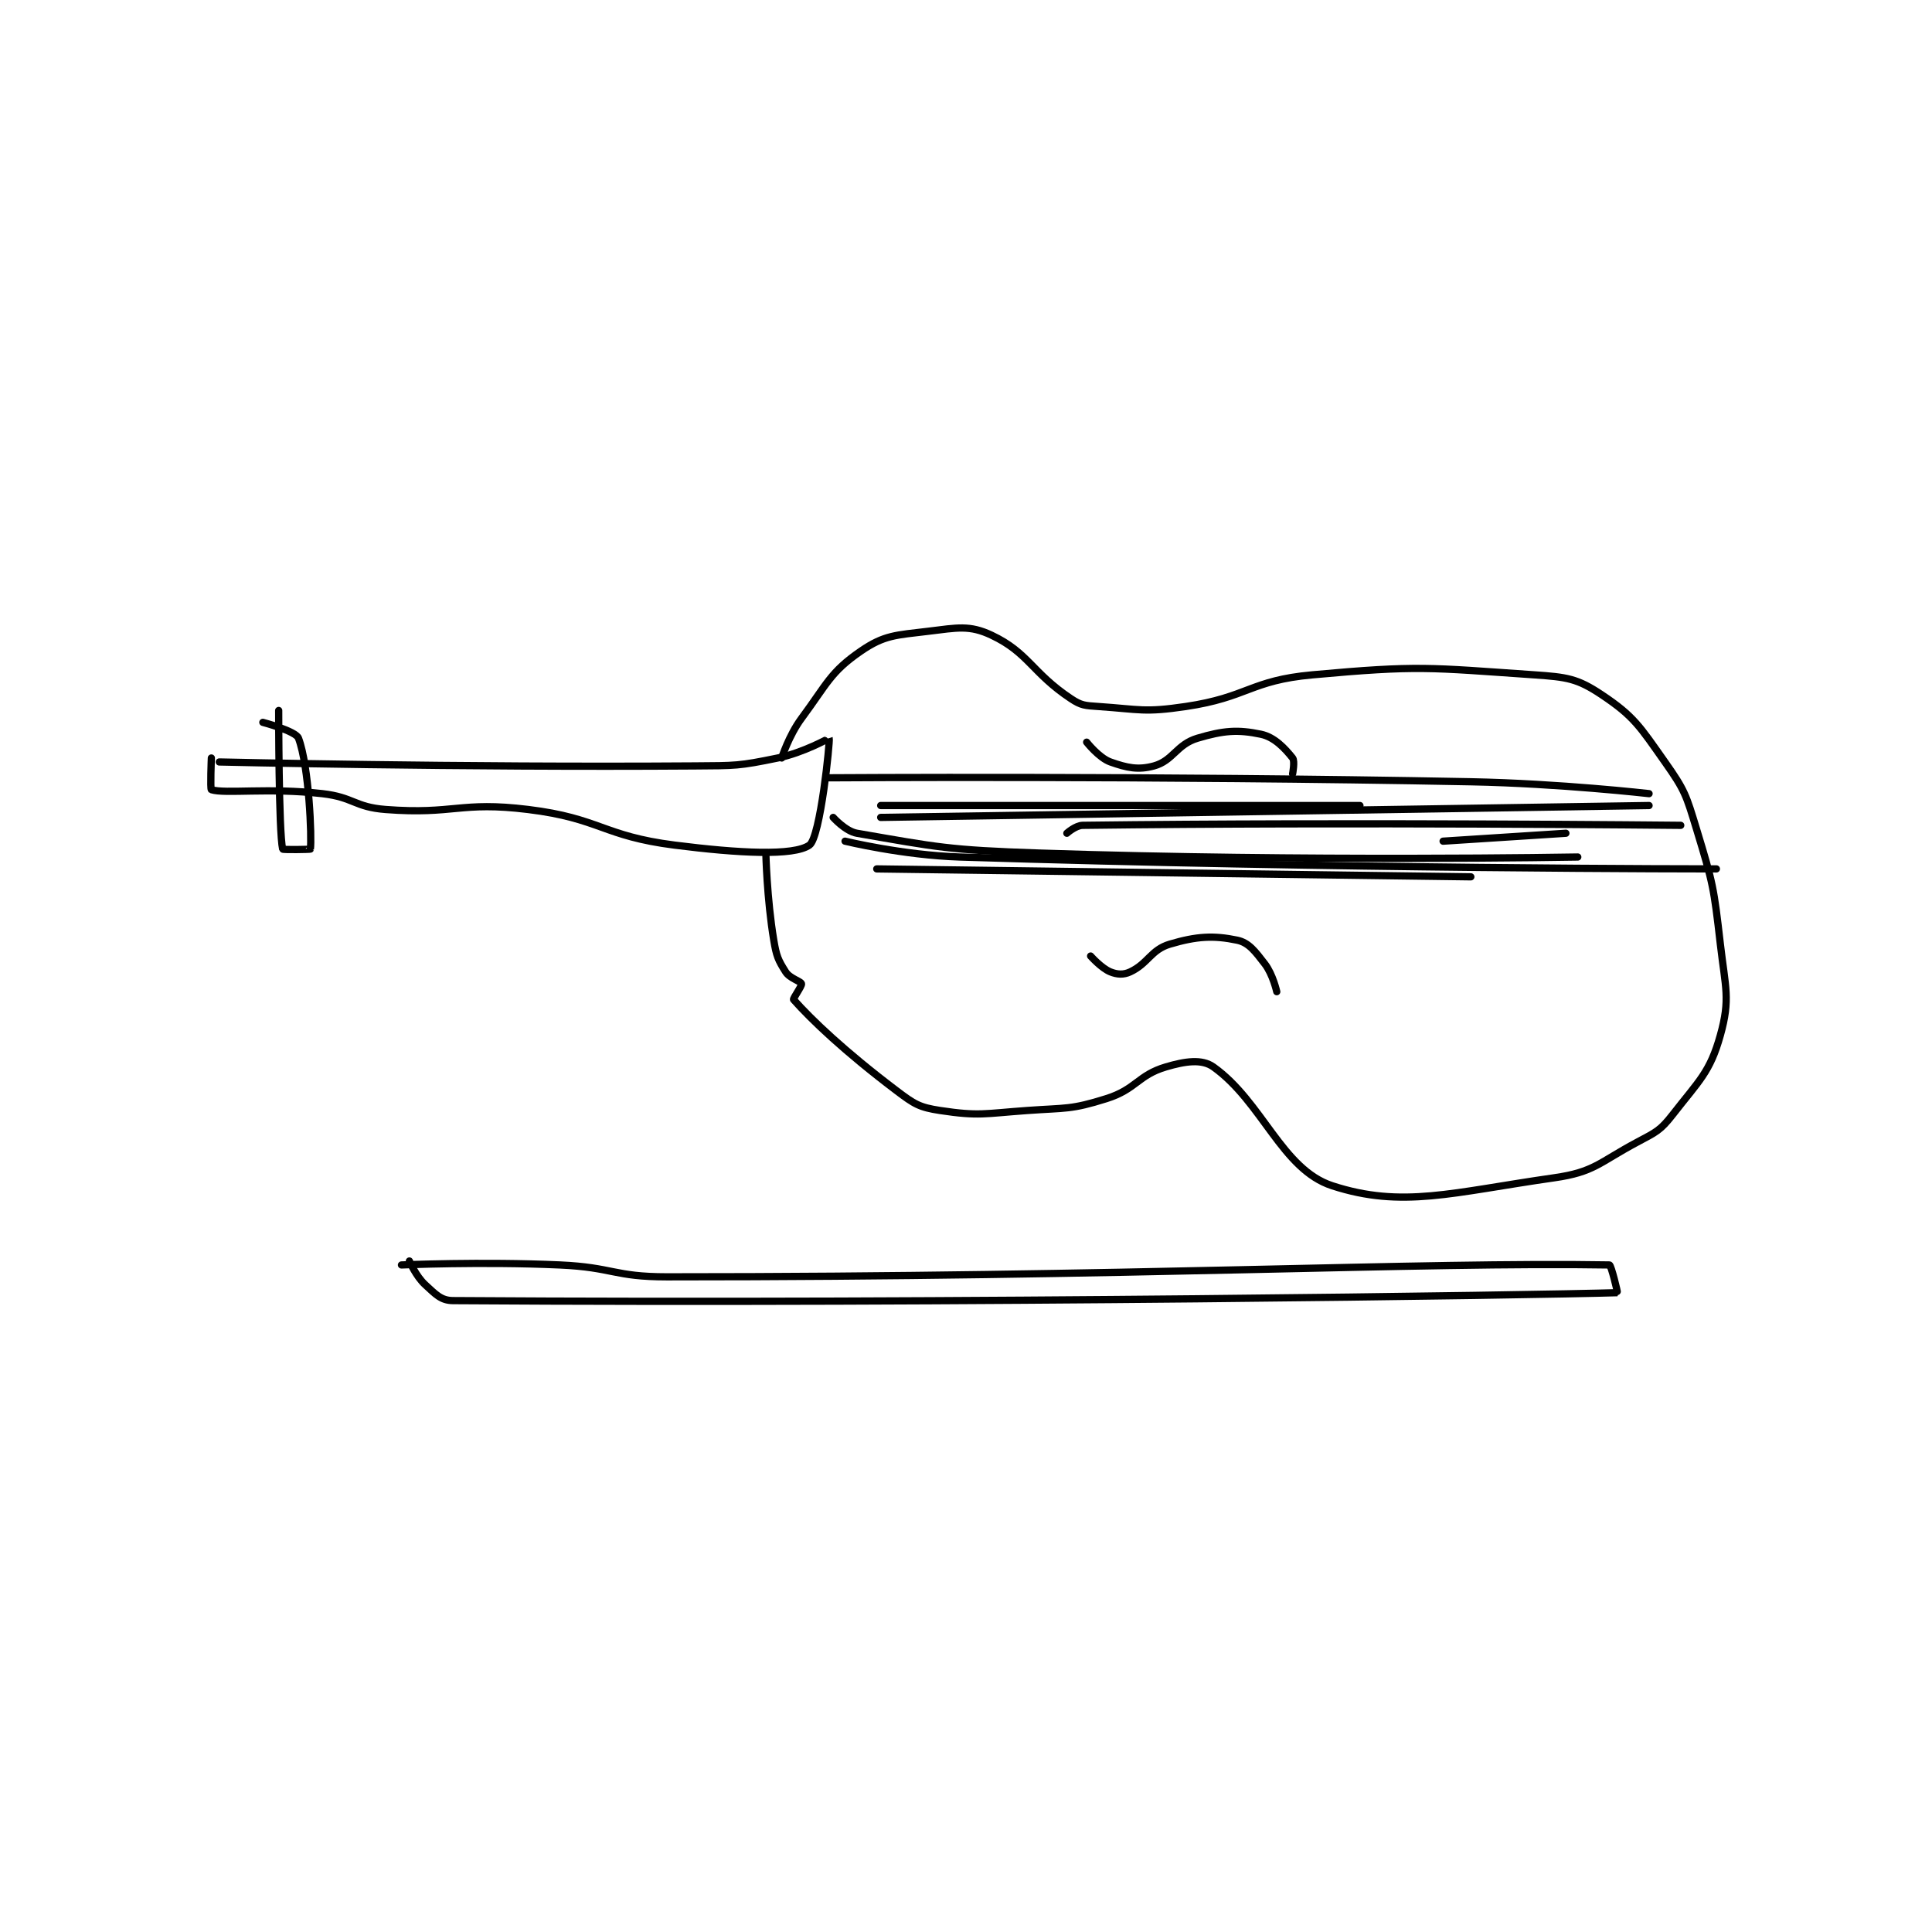 <?xml version="1.0" encoding="utf-8"?>
<!DOCTYPE svg PUBLIC "-//W3C//DTD SVG 1.1//EN" "http://www.w3.org/Graphics/SVG/1.1/DTD/svg11.dtd">
<svg viewBox="0 0 800 800" preserveAspectRatio="xMinYMin meet" xmlns="http://www.w3.org/2000/svg" version="1.1">
<g fill="none" stroke="black" stroke-linecap="round" stroke-linejoin="round" stroke-width="1.829">
<g transform="translate(87.52,261.393) scale(1.64) translate(-120,-112)">
<path id="0" d="M122 145 C122 145 182.326 146.423 242 146 C252.451 145.926 253.104 146.037 263 144 C269.484 142.665 275.998 138.993 276 139 C276.23 139.633 273.798 164.063 271 166 C266.986 168.779 253.261 168.061 237 166 C218.759 163.688 218.242 159.249 200 157 C182.768 154.875 181.364 158.336 164 157 C156.134 156.395 155.946 153.903 148 153 C134.423 151.457 123.442 153.106 120 152 C119.688 151.9 120 144 120 144 "/>
<path id="1" d="M264 144 C264 144 265.831 138.278 269 134 C275.5 125.225 276.278 122.309 284 117 C289.914 112.934 292.838 112.989 301 112 C308.361 111.108 311.434 110.371 317 113 C326.312 117.397 327.192 122.461 337 129 C339.665 130.777 340.583 130.764 344 131 C354.531 131.726 355.555 132.547 366 131 C381.755 128.666 382.251 124.432 398 123 C424.947 120.55 427.252 121.168 454 123 C462.284 123.567 464.893 123.929 471 128 C479.21 133.473 480.659 136.017 487 145 C492.075 152.19 492.368 153.351 495 162 C499.175 175.719 499.344 176.651 501 191 C502.283 202.115 503.568 204.797 501 214 C498.393 223.342 495.637 225.467 489 234 C485.833 238.072 484.796 238.442 480 241 C470.282 246.183 469.197 248.543 459 250 C433.247 253.679 420.685 257.758 403 252 C390.293 247.863 385.405 230.861 373 222 C370.106 219.933 365.886 220.552 361 222 C353.928 224.096 353.517 227.637 346 230 C337.011 232.825 335.945 232.29 326 233 C315.177 233.773 313.811 234.487 304 233 C298.757 232.206 297.496 231.402 293 228 C279.8 218.011 271.527 210.093 267 205 C266.782 204.755 269.157 201.551 269 201 C268.81 200.335 266.066 199.675 265 198 C263.095 195.006 262.665 193.989 262 190 C260.253 179.52 260 168 260 168 "/>
<path id="2" d="M133 135 C133 135 141.317 137.179 142 139 C144.697 146.193 145.385 164.304 145 167 C144.986 167.098 138.046 167.201 138 167 C136.988 162.573 137 132 137 132 "/>
<path id="3" d="M342 194 C342 194 344.744 197.098 347 198 C348.709 198.684 350.301 198.793 352 198 C356.507 195.897 357.244 192.409 362 191 C368.813 188.981 373.051 188.761 379 190 C381.923 190.609 383.524 192.782 386 196 C388.024 198.631 389 203 389 203 "/>
<path id="4" d="M341 140 C341 140 344.132 143.988 347 145 C351.194 146.48 353.994 147.093 358 146 C362.821 144.685 363.715 140.566 369 139 C375.587 137.048 379.133 136.778 385 138 C388.437 138.716 391.064 141.581 393 144 C393.624 144.78 393 148 393 148 "/>
<path id="5" d="M277 159 C277 159 280.108 162.499 283 163 C303.255 166.506 306.06 167.244 329 168 C396.597 170.228 465 169 465 169 "/>
<path id="6" d="M276 149 C276 149 357.168 148.438 438 150 C460.479 150.434 483 153 483 153 "/>
<path id="7" d="M289 159 L483 156 "/>
<path id="8" d="M280 165 C280 165 294.558 168.541 309 169 C403.75 172.015 500 172 500 172 "/>
<path id="9" d="M431 165 L462 163 "/>
<path id="10" d="M336 163 C336 163 338.194 161.023 340 161 C407.728 160.126 491 161 491 161 "/>
<path id="11" d="M289 156 L410 156 "/>
<path id="12" d="M288 172 L438 174 "/>
<path id="13" d="M168 272 C168 272 188.162 271.112 208 272 C221.457 272.603 221.602 275 235 275 C353.099 275 425.598 271.21 473 272 C473.422 272.007 475.119 278.996 475 279 C455.332 279.606 308.793 281.849 181 281 C177.946 280.98 176.613 279.375 174 277 C171.678 274.889 170 271 170 271 "/>
</g>
</g>
</svg>
